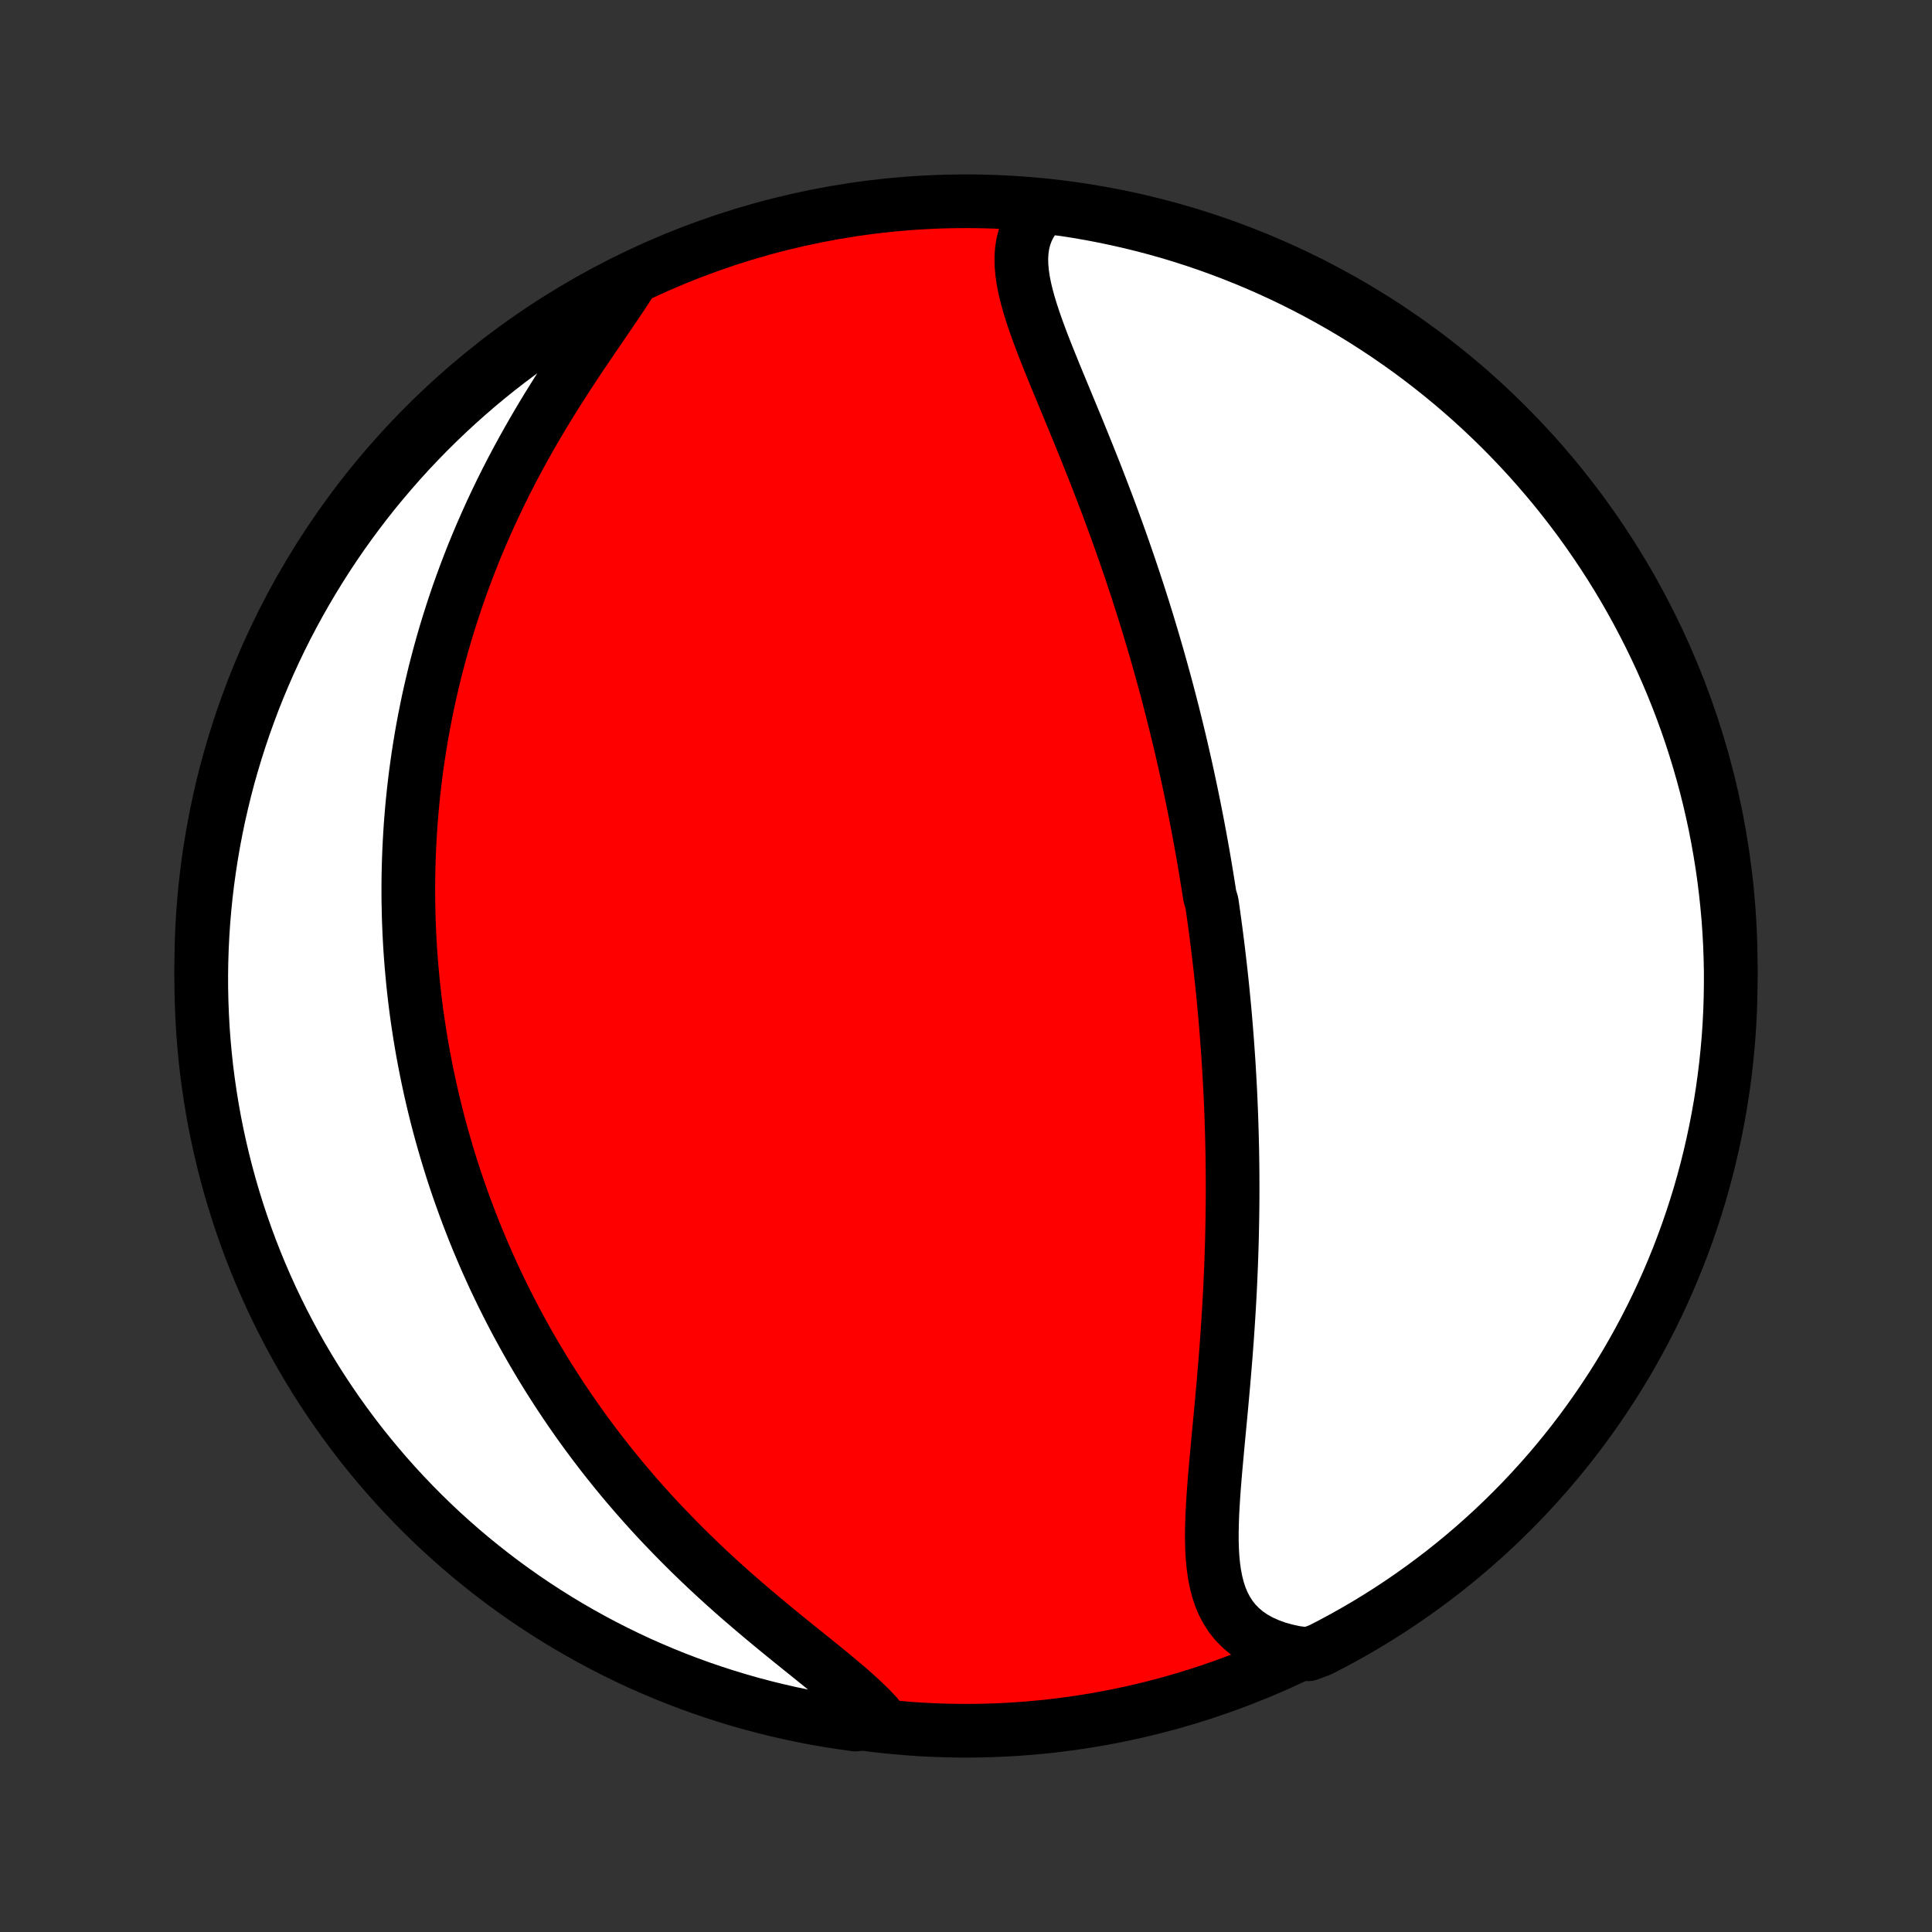 <?xml version="1.0" encoding="utf-8" standalone="no"?>
<!DOCTYPE svg PUBLIC "-//W3C//DTD SVG 1.1//EN"
  "http://www.w3.org/Graphics/SVG/1.1/DTD/svg11.dtd">
<!-- Created with matplotlib (http://matplotlib.org/) -->
<svg height="72pt" version="1.1" viewBox="0 0 72 72" width="72pt" xmlns="http://www.w3.org/2000/svg" xmlns:xlink="http://www.w3.org/1999/xlink">
 <rect x="0" y="0" width="72" height="72" fill="#333333" stroke="none"/>
 <defs>
  <style type="text/css">
*{stroke-linecap:butt;stroke-linejoin:round;}
  </style>
 </defs>
 <g id="figure_1">
  <g id="patch_1">
   <path d="
M0 72
L72 72
L72 0
L0 0
z
" style="fill:none;"/>
  </g>
  <g id="axes_1">
   <g id="PatchCollection_1">
    <defs>
     <path d="
M36 -7.5
C43.558 -7.5 50.808 -10.503 56.153 -15.848
C61.497 -21.192 64.5 -28.442 64.5 -36
C64.5 -43.558 61.497 -50.808 56.153 -56.153
C50.808 -61.497 43.558 -64.5 36 -64.5
C28.442 -64.5 21.192 -61.497 15.848 -56.153
C10.503 -50.808 7.5 -43.558 7.5 -36
C7.5 -28.442 10.503 -21.192 15.848 -15.848
C21.192 -10.503 28.442 -7.5 36 -7.5
z
" id="C0_0_a811fe30f3"/>
     <path d="
M38.912 -64.288
L38.708 -64.082
L38.533 -63.867
L38.387 -63.641
L38.27 -63.407
L38.18 -63.163
L38.117 -62.913
L38.078 -62.654
L38.062 -62.389
L38.067 -62.117
L38.091 -61.84
L38.132 -61.556
L38.188 -61.268
L38.258 -60.976
L38.339 -60.679
L38.431 -60.378
L38.531 -60.074
L38.638 -59.767
L38.752 -59.457
L38.87 -59.145
L38.993 -58.831
L39.12 -58.515
L39.248 -58.197
L39.379 -57.878
L39.511 -57.558
L39.644 -57.237
L39.777 -56.916
L39.91 -56.594
L40.043 -56.273
L40.176 -55.951
L40.307 -55.629
L40.437 -55.308
L40.566 -54.988
L40.694 -54.668
L40.82 -54.349
L40.944 -54.03
L41.066 -53.713
L41.187 -53.397
L41.306 -53.082
L41.422 -52.769
L41.537 -52.457
L41.65 -52.146
L41.76 -51.837
L41.869 -51.529
L41.975 -51.223
L42.08 -50.919
L42.182 -50.615
L42.282 -50.314
L42.381 -50.015
L42.477 -49.717
L42.572 -49.42
L42.664 -49.126
L42.755 -48.833
L42.843 -48.541
L42.93 -48.252
L43.015 -47.964
L43.098 -47.677
L43.18 -47.392
L43.259 -47.109
L43.337 -46.827
L43.414 -46.547
L43.489 -46.268
L43.562 -45.99
L43.633 -45.714
L43.704 -45.44
L43.772 -45.166
L43.84 -44.894
L43.905 -44.623
L43.97 -44.353
L44.033 -44.084
L44.094 -43.817
L44.155 -43.55
L44.214 -43.285
L44.272 -43.02
L44.328 -42.756
L44.384 -42.493
L44.438 -42.231
L44.491 -41.969
L44.543 -41.708
L44.594 -41.448
L44.644 -41.189
L44.693 -40.929
L44.74 -40.671
L44.787 -40.412
L44.833 -40.154
L44.877 -39.897
L44.921 -39.639
L44.963 -39.382
L45.005 -39.125
L45.046 -38.868
L45.086 -38.611
L45.163 -38.354
L45.2 -38.097
L45.236 -37.839
L45.271 -37.582
L45.306 -37.324
L45.339 -37.066
L45.372 -36.807
L45.404 -36.548
L45.434 -36.289
L45.465 -36.029
L45.494 -35.768
L45.522 -35.507
L45.55 -35.245
L45.576 -34.982
L45.602 -34.718
L45.627 -34.453
L45.651 -34.188
L45.674 -33.921
L45.696 -33.653
L45.717 -33.385
L45.738 -33.114
L45.757 -32.843
L45.776 -32.571
L45.794 -32.297
L45.81 -32.021
L45.826 -31.744
L45.841 -31.466
L45.855 -31.186
L45.867 -30.905
L45.879 -30.621
L45.89 -30.336
L45.899 -30.049
L45.908 -29.761
L45.915 -29.47
L45.922 -29.178
L45.927 -28.883
L45.931 -28.587
L45.934 -28.288
L45.935 -27.988
L45.936 -27.685
L45.935 -27.38
L45.933 -27.073
L45.929 -26.764
L45.924 -26.452
L45.918 -26.138
L45.911 -25.822
L45.902 -25.504
L45.891 -25.183
L45.88 -24.86
L45.866 -24.535
L45.852 -24.207
L45.836 -23.878
L45.818 -23.546
L45.799 -23.212
L45.778 -22.876
L45.756 -22.538
L45.733 -22.198
L45.708 -21.856
L45.682 -21.513
L45.654 -21.168
L45.625 -20.821
L45.596 -20.473
L45.565 -20.123
L45.533 -19.773
L45.501 -19.422
L45.468 -19.07
L45.434 -18.718
L45.401 -18.365
L45.368 -18.013
L45.336 -17.661
L45.304 -17.31
L45.274 -16.96
L45.246 -16.612
L45.221 -16.266
L45.199 -15.922
L45.181 -15.582
L45.169 -15.245
L45.162 -14.912
L45.162 -14.584
L45.171 -14.261
L45.189 -13.945
L45.219 -13.636
L45.261 -13.336
L45.318 -13.044
L45.39 -12.762
L45.48 -12.49
L45.589 -12.231
L45.719 -11.985
L45.87 -11.752
L46.044 -11.534
L46.243 -11.332
L46.465 -11.146
L46.711 -10.978
L46.982 -10.827
L47.275 -10.695
L47.591 -10.58
L47.929 -10.485
L48.286 -10.408
L48.758 -10.35
L49.201 -10.515
L49.64 -10.742
L50.075 -10.976
L50.505 -11.218
L50.931 -11.467
L51.352 -11.724
L51.769 -11.988
L52.181 -12.26
L52.588 -12.539
L52.99 -12.825
L53.386 -13.118
L53.778 -13.418
L54.164 -13.725
L54.544 -14.038
L54.919 -14.359
L55.288 -14.686
L55.652 -15.019
L56.009 -15.359
L56.36 -15.705
L56.705 -16.057
L57.044 -16.416
L57.376 -16.78
L57.702 -17.15
L58.021 -17.526
L58.333 -17.908
L58.639 -18.295
L58.938 -18.687
L59.229 -19.085
L59.514 -19.488
L59.791 -19.896
L60.062 -20.308
L60.325 -20.726
L60.58 -21.148
L60.828 -21.575
L61.068 -22.006
L61.301 -22.442
L61.526 -22.881
L61.744 -23.325
L61.953 -23.772
L62.155 -24.224
L62.348 -24.678
L62.534 -25.136
L62.711 -25.598
L62.881 -26.063
L63.042 -26.53
L63.195 -27.001
L63.34 -27.474
L63.476 -27.95
L63.604 -28.428
L63.723 -28.909
L63.834 -29.392
L63.937 -29.877
L64.031 -30.363
L64.117 -30.852
L64.194 -31.342
L64.262 -31.833
L64.322 -32.326
L64.373 -32.82
L64.416 -33.315
L64.45 -33.81
L64.475 -34.306
L64.491 -34.803
L64.499 -35.3
L64.499 -35.798
L64.489 -36.295
L64.471 -36.792
L64.444 -37.289
L64.409 -37.786
L64.364 -38.282
L64.311 -38.778
L64.25 -39.272
L64.18 -39.766
L64.101 -40.258
L64.014 -40.75
L63.919 -41.239
L63.814 -41.727
L63.702 -42.214
L63.581 -42.698
L63.451 -43.181
L63.313 -43.661
L63.167 -44.139
L63.013 -44.614
L62.85 -45.087
L62.679 -45.557
L62.5 -46.024
L62.313 -46.489
L62.118 -46.949
L61.915 -47.407
L61.704 -47.861
L61.485 -48.311
L61.258 -48.758
L61.024 -49.201
L60.782 -49.64
L60.533 -50.075
L60.276 -50.505
L60.012 -50.931
L59.74 -51.352
L59.461 -51.769
L59.175 -52.181
L58.882 -52.588
L58.582 -52.99
L58.275 -53.386
L57.962 -53.778
L57.641 -54.164
L57.314 -54.544
L56.981 -54.919
L56.641 -55.288
L56.295 -55.652
L55.943 -56.009
L55.584 -56.36
L55.22 -56.705
L54.85 -57.044
L54.474 -57.376
L54.092 -57.702
L53.705 -58.021
L53.313 -58.333
L52.915 -58.639
L52.512 -58.938
L52.104 -59.229
L51.691 -59.514
L51.274 -59.791
L50.852 -60.062
L50.425 -60.325
L49.994 -60.58
L49.558 -60.828
L49.119 -61.068
L48.675 -61.301
L48.228 -61.526
L47.776 -61.744
L47.322 -61.953
L46.864 -62.155
L46.402 -62.348
L45.937 -62.534
L45.47 -62.711
L44.999 -62.881
L44.526 -63.042
L44.05 -63.195
L43.572 -63.34
L43.091 -63.476
L42.608 -63.604
L42.123 -63.723
L41.636 -63.834
L41.148 -63.937
L40.658 -64.031
L40.167 -64.117
L39.674 -64.194
z
" id="C0_1_9ebf042d4c"/>
     <path d="
M23.463 -61.438
L23.251 -61.111
L23.029 -60.778
L22.799 -60.438
L22.563 -60.092
L22.323 -59.74
L22.079 -59.384
L21.834 -59.023
L21.588 -58.657
L21.343 -58.288
L21.099 -57.916
L20.857 -57.54
L20.619 -57.161
L20.384 -56.781
L20.153 -56.398
L19.927 -56.014
L19.706 -55.629
L19.49 -55.243
L19.279 -54.856
L19.074 -54.469
L18.875 -54.082
L18.682 -53.695
L18.495 -53.308
L18.314 -52.922
L18.14 -52.537
L17.971 -52.153
L17.808 -51.77
L17.651 -51.389
L17.501 -51.009
L17.356 -50.63
L17.217 -50.254
L17.083 -49.879
L16.956 -49.506
L16.834 -49.135
L16.717 -48.766
L16.605 -48.399
L16.499 -48.035
L16.398 -47.672
L16.302 -47.312
L16.21 -46.955
L16.124 -46.599
L16.042 -46.246
L15.964 -45.895
L15.892 -45.547
L15.823 -45.2
L15.758 -44.856
L15.698 -44.515
L15.642 -44.175
L15.589 -43.838
L15.541 -43.503
L15.496 -43.17
L15.455 -42.839
L15.417 -42.511
L15.383 -42.184
L15.352 -41.86
L15.325 -41.537
L15.3 -41.216
L15.28 -40.898
L15.262 -40.581
L15.247 -40.265
L15.235 -39.952
L15.226 -39.64
L15.22 -39.33
L15.217 -39.021
L15.217 -38.714
L15.219 -38.408
L15.225 -38.104
L15.232 -37.801
L15.243 -37.499
L15.256 -37.198
L15.272 -36.899
L15.29 -36.6
L15.311 -36.303
L15.335 -36.007
L15.361 -35.712
L15.389 -35.417
L15.42 -35.123
L15.453 -34.83
L15.489 -34.538
L15.527 -34.246
L15.568 -33.955
L15.612 -33.665
L15.657 -33.375
L15.706 -33.085
L15.756 -32.796
L15.81 -32.507
L15.866 -32.218
L15.924 -31.929
L15.985 -31.641
L16.048 -31.352
L16.114 -31.064
L16.183 -30.775
L16.254 -30.487
L16.328 -30.198
L16.405 -29.91
L16.485 -29.62
L16.567 -29.331
L16.652 -29.042
L16.74 -28.752
L16.831 -28.461
L16.925 -28.17
L17.022 -27.879
L17.122 -27.587
L17.226 -27.295
L17.332 -27.002
L17.442 -26.708
L17.555 -26.414
L17.671 -26.118
L17.791 -25.823
L17.915 -25.526
L18.042 -25.228
L18.173 -24.93
L18.308 -24.631
L18.446 -24.331
L18.589 -24.03
L18.735 -23.728
L18.886 -23.426
L19.041 -23.122
L19.2 -22.817
L19.364 -22.512
L19.532 -22.206
L19.704 -21.898
L19.882 -21.59
L20.064 -21.282
L20.251 -20.972
L20.443 -20.661
L20.641 -20.35
L20.843 -20.038
L21.051 -19.726
L21.264 -19.412
L21.482 -19.099
L21.706 -18.784
L21.936 -18.47
L22.171 -18.155
L22.412 -17.84
L22.659 -17.525
L22.912 -17.21
L23.17 -16.895
L23.435 -16.581
L23.705 -16.267
L23.981 -15.954
L24.263 -15.641
L24.551 -15.329
L24.845 -15.019
L25.144 -14.71
L25.448 -14.402
L25.758 -14.095
L26.073 -13.791
L26.392 -13.489
L26.716 -13.189
L27.044 -12.891
L27.376 -12.596
L27.711 -12.304
L28.048 -12.015
L28.387 -11.729
L28.727 -11.446
L29.067 -11.166
L29.406 -10.89
L29.744 -10.618
L30.078 -10.349
L30.408 -10.083
L30.732 -9.821
L31.048 -9.563
L31.354 -9.307
L31.65 -9.055
L31.932 -8.805
L32.199 -8.558
L32.449 -8.313
L32.679 -8.07
L32.377 -7.828
L31.885 -7.731
L31.393 -7.799
L30.903 -7.875
L30.414 -7.959
L29.927 -8.053
L29.442 -8.154
L28.959 -8.265
L28.479 -8.383
L28 -8.51
L27.524 -8.646
L27.05 -8.79
L26.579 -8.942
L26.111 -9.102
L25.646 -9.271
L25.184 -9.447
L24.726 -9.632
L24.271 -9.825
L23.819 -10.025
L23.371 -10.234
L22.927 -10.451
L22.488 -10.675
L22.052 -10.907
L21.62 -11.147
L21.193 -11.394
L20.77 -11.649
L20.352 -11.911
L19.939 -12.18
L19.53 -12.457
L19.127 -12.741
L18.728 -13.032
L18.335 -13.33
L17.948 -13.635
L17.566 -13.946
L17.189 -14.265
L16.818 -14.59
L16.453 -14.921
L16.094 -15.259
L15.741 -15.604
L15.395 -15.954
L15.054 -16.311
L14.72 -16.673
L14.392 -17.042
L14.071 -17.416
L13.757 -17.796
L13.449 -18.181
L13.149 -18.572
L12.855 -18.969
L12.568 -19.37
L12.289 -19.776
L12.016 -20.188
L11.751 -20.604
L11.494 -21.025
L11.243 -21.451
L11.001 -21.88
L10.766 -22.315
L10.538 -22.753
L10.319 -23.195
L10.107 -23.642
L9.903 -24.092
L9.707 -24.546
L9.519 -25.003
L9.339 -25.463
L9.168 -25.927
L9.004 -26.394
L8.849 -26.864
L8.702 -27.336
L8.563 -27.811
L8.433 -28.289
L8.311 -28.769
L8.197 -29.251
L8.092 -29.735
L7.995 -30.222
L7.907 -30.71
L7.828 -31.199
L7.757 -31.69
L7.694 -32.182
L7.641 -32.676
L7.596 -33.17
L7.559 -33.666
L7.532 -34.162
L7.513 -34.659
L7.502 -35.156
L7.5 -35.653
L7.507 -36.15
L7.523 -36.648
L7.547 -37.145
L7.58 -37.642
L7.622 -38.138
L7.672 -38.634
L7.731 -39.129
L7.799 -39.623
L7.875 -40.115
L7.959 -40.607
L8.053 -41.097
L8.154 -41.586
L8.265 -42.072
L8.383 -42.558
L8.51 -43.041
L8.646 -43.522
L8.79 -44
L8.942 -44.476
L9.102 -44.95
L9.271 -45.421
L9.447 -45.889
L9.632 -46.354
L9.825 -46.816
L10.025 -47.274
L10.234 -47.729
L10.451 -48.181
L10.675 -48.629
L10.907 -49.072
L11.147 -49.513
L11.394 -49.948
L11.649 -50.38
L11.911 -50.807
L12.18 -51.23
L12.457 -51.648
L12.741 -52.062
L13.032 -52.47
L13.33 -52.873
L13.635 -53.272
L13.946 -53.665
L14.265 -54.052
L14.59 -54.434
L14.921 -54.811
L15.259 -55.182
L15.604 -55.547
L15.954 -55.906
L16.311 -56.259
L16.673 -56.605
L17.042 -56.946
L17.416 -57.28
L17.796 -57.608
L18.181 -57.929
L18.572 -58.243
L18.969 -58.551
L19.37 -58.851
L19.776 -59.145
L20.188 -59.432
L20.604 -59.711
L21.025 -59.984
L21.451 -60.249
L21.88 -60.506
L22.315 -60.757
L22.753 -60.999
z
" id="C0_2_19af26ea54"/>
    </defs>
    <g clip-path="url(#p1bffca34e9)">
     <use style="fill:#ff0000;stroke:#000000;stroke-width:2.0;" x="0.0" xlink:href="#C0_0_a811fe30f3" y="72.0"/>
    </g>
    <g clip-path="url(#p1bffca34e9)">
     <use style="fill:#ffffff;stroke:#000000;stroke-width:2.0;" x="0.0" xlink:href="#C0_1_9ebf042d4c" y="72.0"/>
    </g>
    <g clip-path="url(#p1bffca34e9)">
     <use style="fill:#ffffff;stroke:#000000;stroke-width:2.0;" x="0.0" xlink:href="#C0_2_19af26ea54" y="72.0"/>
    </g>
   </g>
  </g>
 </g>
 <defs>
  <clipPath id="p1bffca34e9">
   <rect height="72.0" width="72.0" x="0.0" y="0.0"/>
  </clipPath>
 </defs>
</svg>
